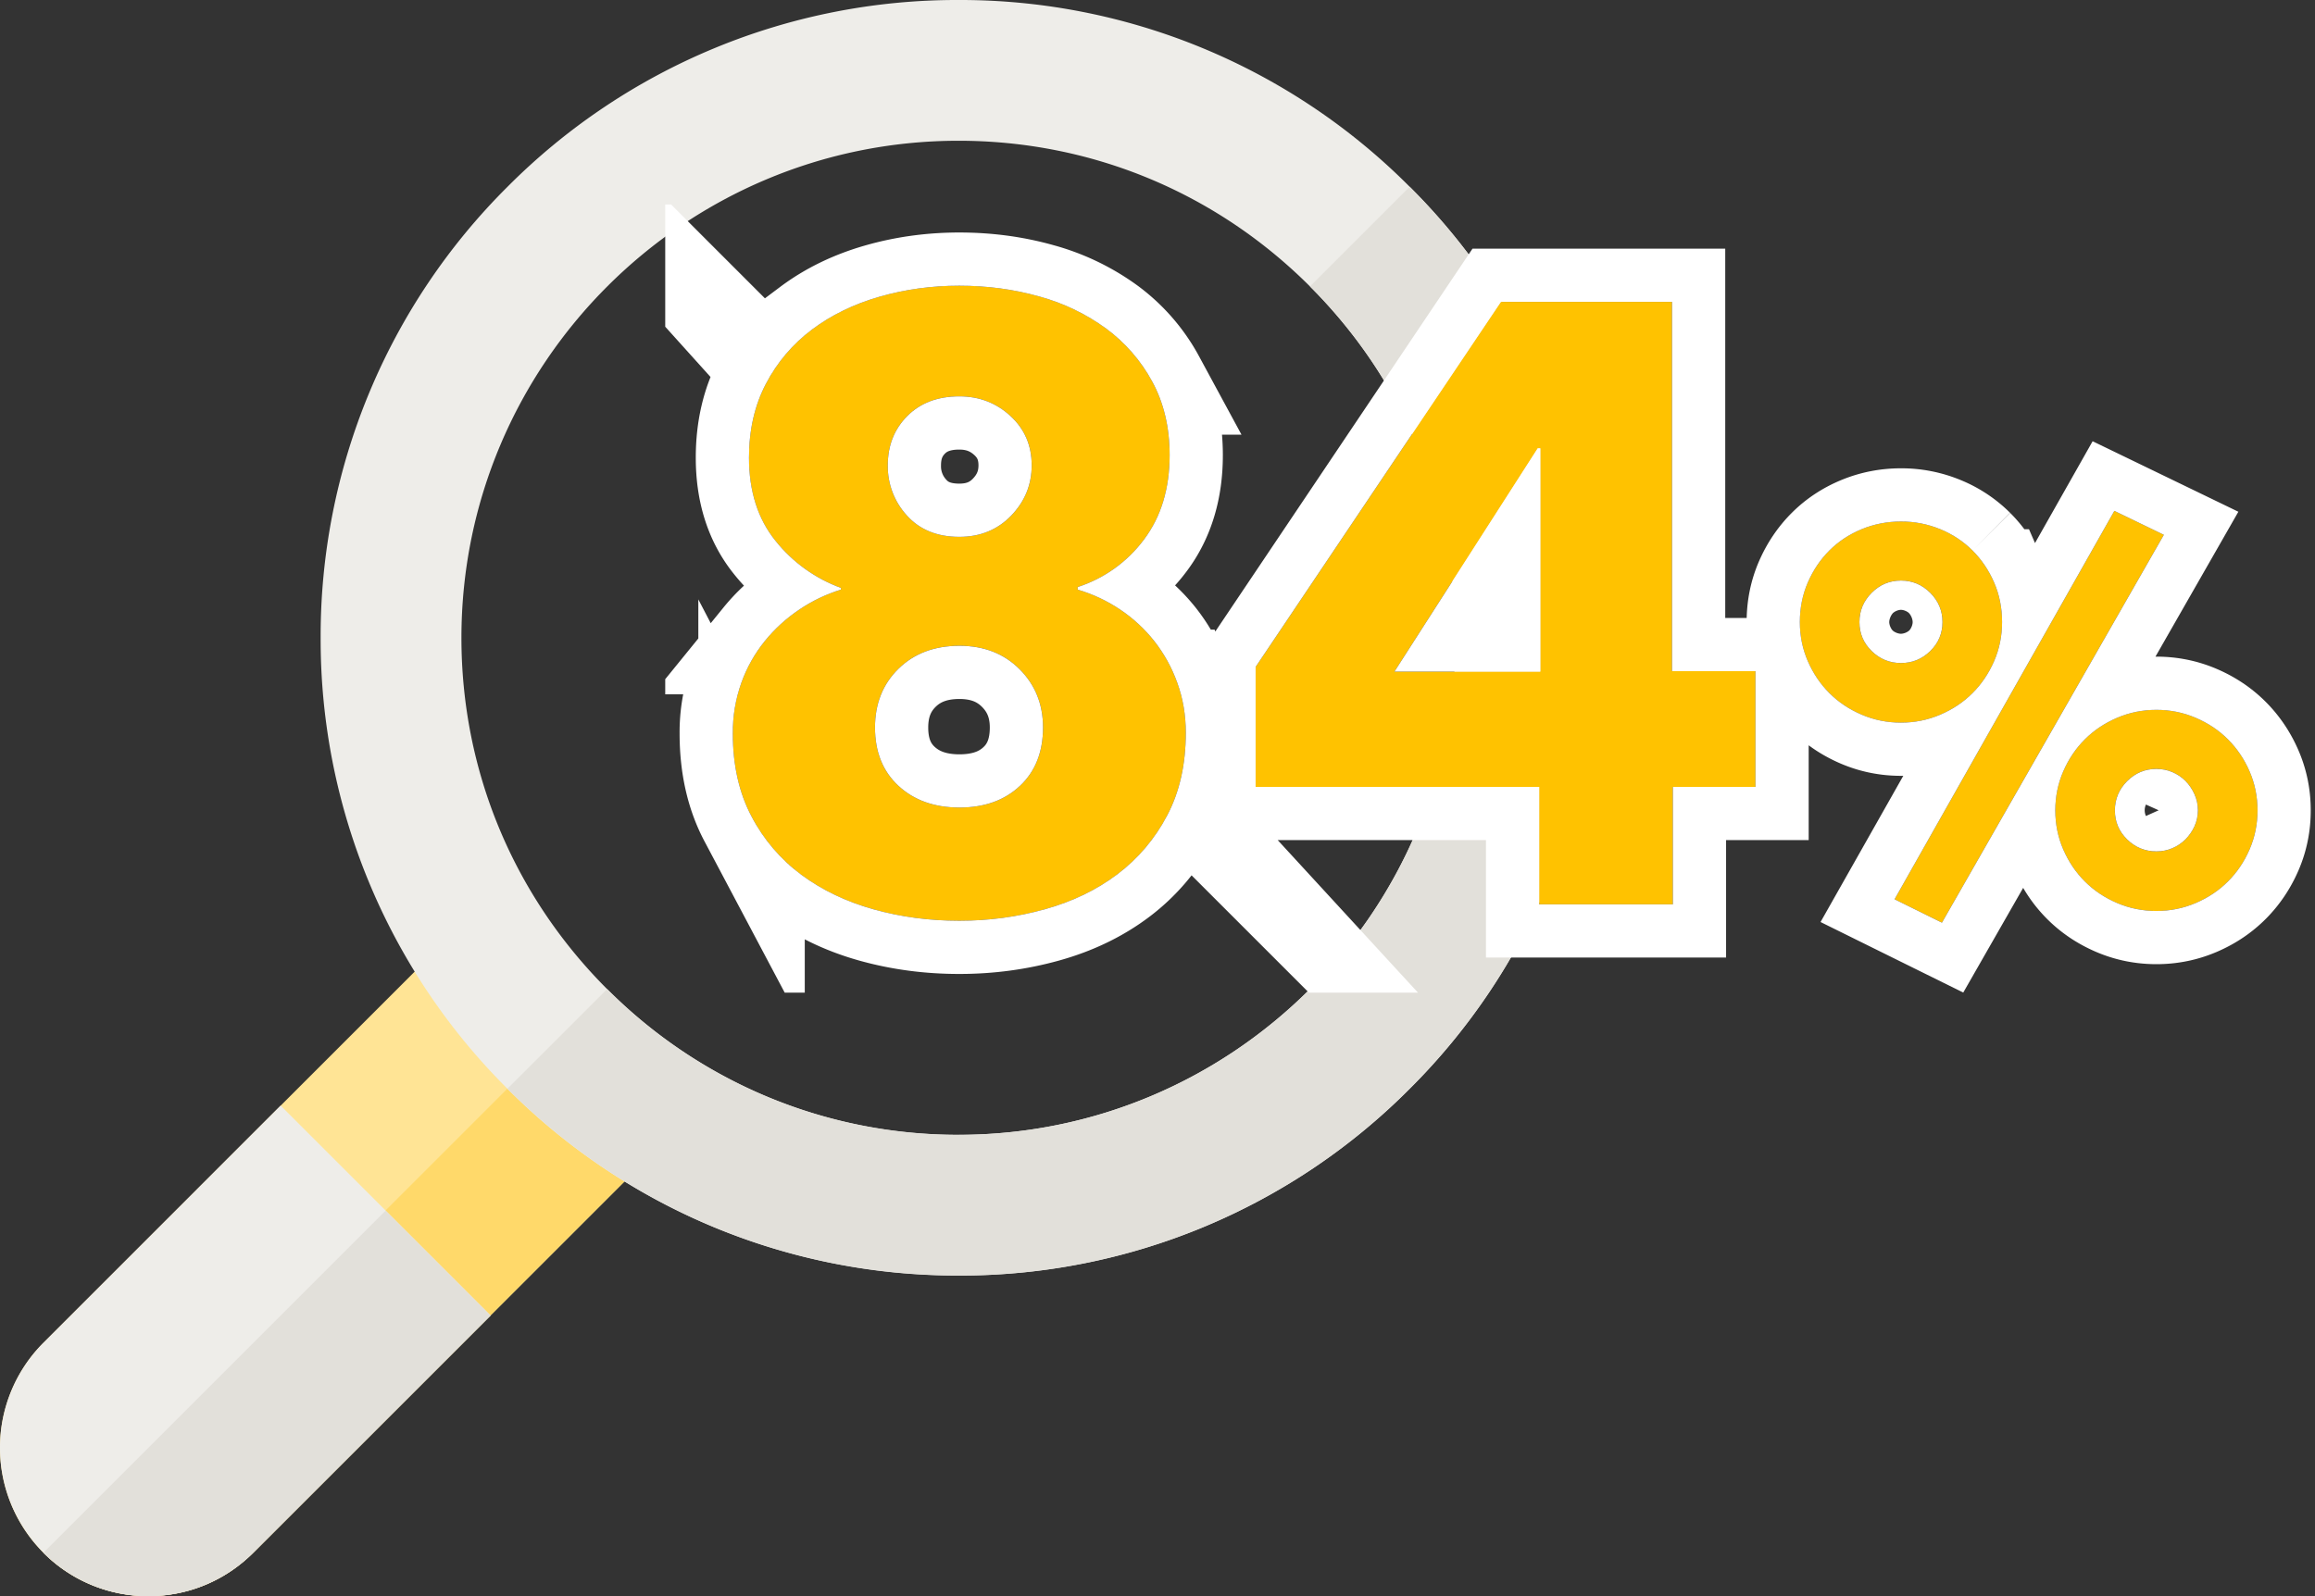 <svg xmlns="http://www.w3.org/2000/svg" width="87" height="60" viewBox="0 0 87 60"><rect x="0" y="0" width="87" height="60" fill="#333333" stroke="none"/><defs><clipPath id="itpoa"><path fill="#fff" d="M25 37.314V7.686h62v29.628zm56.32-17.21l-1.86-.9-8.26 14.6 1.78.88zm-8.78 4.37c-.307.3-.673.45-1.1.45-.427 0-.793-.15-1.1-.45-.307-.3-.46-.663-.46-1.09 0-.427.153-.793.46-1.1.307-.307.673-.46 1.1-.46.427 0 .793.153 1.1.46.307.307.46.673.46 1.1 0 .427-.153.79-.46 1.09zm2.4-2.58c-.2-.46-.47-.86-.81-1.2a3.684 3.684 0 0 0-1.21-.8 3.829 3.829 0 0 0-1.48-.29c-.52 0-1.013.097-1.48.29-.467.193-.87.46-1.21.8-.34.34-.61.74-.81 1.2-.2.46-.3.957-.3 1.49 0 .52.1 1.01.3 1.47.2.46.47.86.81 1.2.34.34.743.61 1.21.81.467.2.96.3 1.48.3s1.013-.1 1.48-.3c.467-.2.87-.47 1.21-.81.34-.34.61-.74.81-1.2.2-.46.3-.95.3-1.47 0-.533-.1-1.03-.3-1.49zm7.53 9.17c-.087.187-.2.35-.34.49s-.303.25-.49.33c-.187.08-.387.12-.6.12-.427 0-.793-.15-1.1-.45-.307-.3-.46-.663-.46-1.09 0-.427.153-.793.46-1.1.307-.307.673-.46 1.1-.46.213 0 .413.04.6.12.187.08.35.19.49.33s.253.307.34.5a1.475 1.475 0 0 1 0 1.21zm2.07-2.07c-.2-.46-.47-.86-.81-1.2-.34-.34-.743-.61-1.21-.81-.467-.2-.96-.3-1.48-.3s-1.013.1-1.48.3c-.467.2-.87.47-1.21.81-.34.34-.61.74-.81 1.2-.2.46-.3.95-.3 1.47s.1 1.01.3 1.47c.2.46.47.86.81 1.2.34.34.743.61 1.21.81.467.2.96.3 1.48.3s1.013-.1 1.48-.3c.467-.2.87-.47 1.21-.81.34-.34.61-.74.81-1.2.2-.46.3-.95.3-1.47s-.1-1.01-.3-1.47zm-26.654-3.748h-5.482l5.386-8.394h.096zm8.086 4.334v-4.35h-3.136V11.348h-6.432L47.188 25.07v4.51h10.656v4.414h5.024V29.58zm-27.64-.04c-.576.544-1.335.816-2.275.816s-1.704-.272-2.292-.816c-.587-.544-.881-1.275-.881-2.192 0-.896.294-1.632.881-2.208.588-.576 1.352-.864 2.292-.864.919 0 1.672.293 2.26.88.587.587.881 1.317.881 2.192 0 .917-.288 1.648-.865 2.192zm-.328-10.16c-.512.533-1.163.8-1.952.8-.832 0-1.488-.267-1.968-.8a2.73 2.73 0 0 1-.72-1.888c0-.747.245-1.365.736-1.856.49-.49 1.141-.736 1.952-.736.747 0 1.387.245 1.92.736.533.49.8 1.11.8 1.856 0 .725-.256 1.355-.768 1.888zm6.24 6.288a5.583 5.583 0 0 0-.864-1.568 5.637 5.637 0 0 0-1.28-1.184 5.787 5.787 0 0 0-1.6-.752v-.096a5.038 5.038 0 0 0 2.496-1.792c.64-.853.96-1.91.96-3.168 0-1.045-.219-1.968-.656-2.768a6.056 6.056 0 0 0-1.744-2 7.72 7.72 0 0 0-2.512-1.2c-.95-.267-1.947-.4-2.992-.4s-2.048.139-3.008.416c-.96.277-1.803.688-2.528 1.232a6 6 0 0 0-1.728 2.032c-.427.81-.64 1.739-.64 2.784 0 1.259.33 2.299.992 3.12a5.604 5.604 0 0 0 2.464 1.776v.064a5.895 5.895 0 0 0-1.568.752c-.49.33-.923.725-1.296 1.184a5.367 5.367 0 0 0-.88 1.568 5.53 5.53 0 0 0-.32 1.904c0 1.195.235 2.235.704 3.12a6.432 6.432 0 0 0 1.872 2.192c.779.576 1.68 1.008 2.704 1.296 1.024.288 2.101.432 3.232.432 1.11 0 2.181-.144 3.216-.432 1.035-.288 1.941-.725 2.72-1.312a6.59 6.59 0 0 0 1.872-2.208c.47-.885.704-1.925.704-3.12 0-.661-.107-1.285-.32-1.872z"/></clipPath></defs><g><g><g><path fill="#ffe495" d="M24.261 41.13l-5.394-5.394a1.765 1.765 0 0 0-2.494 0L1.63 50.48a5.583 5.583 0 0 0 0 7.887A5.54 5.54 0 0 0 5.575 60c1.49 0 2.89-.58 3.944-1.634L24.26 43.625a1.765 1.765 0 0 0 0-2.495z"/></g><g><path fill="#ffd96a" d="M1.63 58.363a5.54 5.54 0 0 0 3.944 1.634c1.49 0 2.89-.58 3.944-1.634L24.26 43.62a1.764 1.764 0 0 0 0-2.494l-2.697-2.697L1.63 58.363z"/></g><g><path fill="#eeede9" d="M1.631 50.477a5.583 5.583 0 0 0 0 7.887 5.54 5.54 0 0 0 3.944 1.634c1.49 0 2.89-.58 3.944-1.634l8.916-8.916-7.888-7.888z"/></g><g><path fill="#e2e0da" d="M1.63 58.37a5.54 5.54 0 0 0 3.944 1.634c1.49 0 2.89-.58 3.944-1.634l8.917-8.916-3.945-3.944L1.63 58.37z"/></g><g><path fill="#eeede9" d="M36.025 42.66a18.558 18.558 0 0 1-13.207-5.478c-3.532-3.532-5.477-8.222-5.477-13.206 0-10.303 8.381-18.685 18.684-18.685 4.984 0 9.673 1.945 13.206 5.477 3.533 3.533 5.478 8.222 5.478 13.206v.002c0 10.302-8.382 18.683-18.684 18.683zM52.978 7.021A23.818 23.818 0 0 0 36.025 0a23.82 23.82 0 0 0-16.953 7.022 23.819 23.819 0 0 0-7.022 16.952 23.819 23.819 0 0 0 7.022 16.954 23.819 23.819 0 0 0 16.953 7.022 23.817 23.817 0 0 0 16.953-7.022 23.82 23.82 0 0 0 7.021-16.954 23.815 23.815 0 0 0-7.021-16.952z"/></g><g><path fill="#e2e0da" d="M59.998 23.972A23.815 23.815 0 0 0 52.977 7.02l-3.747 3.747c3.532 3.532 5.477 8.222 5.477 13.205v.002c0 10.303-8.381 18.684-18.683 18.684-4.984 0-9.675-1.946-13.207-5.478l-3.747 3.746c4.528 4.528 10.55 7.022 16.954 7.022a23.817 23.817 0 0 0 16.953-7.022 23.819 23.819 0 0 0 7.021-16.954z"/></g><g><path fill="#ffc200" d="M81.32 20.104l-1.86-.9-8.26 14.6 1.78.88zm-8.78 4.37c-.307.3-.673.45-1.1.45-.427 0-.793-.15-1.1-.45-.307-.3-.46-.663-.46-1.09 0-.427.153-.793.46-1.1.307-.307.673-.46 1.1-.46.427 0 .793.153 1.1.46.307.307.46.673.46 1.1 0 .427-.153.79-.46 1.09zm2.4-2.58c-.2-.46-.47-.86-.81-1.2a3.684 3.684 0 0 0-1.21-.8 3.829 3.829 0 0 0-1.48-.29c-.52 0-1.013.097-1.48.29-.467.193-.87.46-1.21.8-.34.34-.61.74-.81 1.2-.2.46-.3.957-.3 1.49 0 .52.1 1.01.3 1.47.2.46.47.86.81 1.2.34.34.743.61 1.21.81.467.2.96.3 1.48.3s1.013-.1 1.48-.3c.467-.2.87-.47 1.21-.81.34-.34.61-.74.81-1.2.2-.46.3-.95.3-1.47 0-.533-.1-1.03-.3-1.49zm7.53 9.17c-.087.187-.2.35-.34.49s-.303.25-.49.33c-.187.08-.387.12-.6.12-.427 0-.793-.15-1.1-.45-.307-.3-.46-.663-.46-1.09 0-.427.153-.793.46-1.1.307-.307.673-.46 1.1-.46.213 0 .413.04.6.12.187.08.35.19.49.33s.253.307.34.5a1.475 1.475 0 0 1 0 1.21zm2.07-2.07c-.2-.46-.47-.86-.81-1.2-.34-.34-.743-.61-1.21-.81-.467-.2-.96-.3-1.48-.3s-1.013.1-1.48.3c-.467.2-.87.47-1.21.81-.34.34-.61.74-.81 1.2-.2.46-.3.95-.3 1.47s.1 1.01.3 1.47c.2.46.47.86.81 1.2.34.34.743.61 1.21.81.467.2.96.3 1.48.3s1.013-.1 1.48-.3c.467-.2.87-.47 1.21-.81.34-.34.61-.74.81-1.2.2-.46.3-.95.3-1.47s-.1-1.01-.3-1.47zm-26.654-3.748h-5.482l5.386-8.394h.096zm8.086 4.334v-4.35h-3.136V11.348h-6.432L47.188 25.07v4.51h10.656v4.414h5.024V29.58zm-27.64-.04c-.576.544-1.335.816-2.275.816s-1.704-.272-2.292-.816c-.587-.544-.881-1.275-.881-2.192 0-.896.294-1.632.881-2.208.588-.576 1.352-.864 2.292-.864.919 0 1.672.293 2.26.88.587.587.881 1.317.881 2.192 0 .917-.288 1.648-.865 2.192zm-.328-10.16c-.512.533-1.163.8-1.952.8-.832 0-1.488-.267-1.968-.8a2.73 2.73 0 0 1-.72-1.888c0-.747.245-1.365.736-1.856.49-.49 1.141-.736 1.952-.736.747 0 1.387.245 1.92.736.533.49.8 1.11.8 1.856 0 .725-.256 1.355-.768 1.888zm6.24 6.288a5.583 5.583 0 0 0-.864-1.568 5.637 5.637 0 0 0-1.28-1.184 5.787 5.787 0 0 0-1.6-.752v-.096a5.038 5.038 0 0 0 2.496-1.792c.64-.853.96-1.91.96-3.168 0-1.045-.219-1.968-.656-2.768a6.056 6.056 0 0 0-1.744-2 7.72 7.72 0 0 0-2.512-1.2c-.95-.267-1.947-.4-2.992-.4s-2.048.139-3.008.416c-.96.277-1.803.688-2.528 1.232a6 6 0 0 0-1.728 2.032c-.427.81-.64 1.739-.64 2.784 0 1.259.33 2.299.992 3.12a5.604 5.604 0 0 0 2.464 1.776v.064a5.895 5.895 0 0 0-1.568.752c-.49.33-.923.725-1.296 1.184a5.367 5.367 0 0 0-.88 1.568 5.53 5.53 0 0 0-.32 1.904c0 1.195.235 2.235.704 3.12a6.432 6.432 0 0 0 1.872 2.192c.779.576 1.68 1.008 2.704 1.296 1.024.288 2.101.432 3.232.432 1.11 0 2.181-.144 3.216-.432 1.035-.288 1.941-.725 2.72-1.312a6.59 6.59 0 0 0 1.872-2.208c.47-.885.704-1.925.704-3.12 0-.661-.107-1.285-.32-1.872z"/><path fill="none" stroke="#fff" stroke-miterlimit="50" stroke-width="4" d="M81.32 20.104l-1.86-.9-8.26 14.6 1.78.88zm-8.78 4.37c-.307.3-.673.45-1.1.45-.427 0-.793-.15-1.1-.45-.307-.3-.46-.663-.46-1.09 0-.427.153-.793.46-1.1.307-.307.673-.46 1.1-.46.427 0 .793.153 1.1.46.307.307.46.673.46 1.1 0 .427-.153.79-.46 1.09zm2.4-2.58c-.2-.46-.47-.86-.81-1.2a3.684 3.684 0 0 0-1.21-.8 3.829 3.829 0 0 0-1.48-.29c-.52 0-1.013.097-1.48.29-.467.193-.87.46-1.21.8-.34.34-.61.74-.81 1.2-.2.46-.3.957-.3 1.49 0 .52.1 1.01.3 1.47.2.46.47.86.81 1.2.34.34.743.61 1.21.81.467.2.96.3 1.48.3s1.013-.1 1.48-.3c.467-.2.87-.47 1.21-.81.34-.34.61-.74.81-1.2.2-.46.3-.95.3-1.47 0-.533-.1-1.03-.3-1.49zm7.53 9.17c-.087.187-.2.35-.34.49s-.303.25-.49.33c-.187.08-.387.12-.6.12-.427 0-.793-.15-1.1-.45-.307-.3-.46-.663-.46-1.09 0-.427.153-.793.46-1.1.307-.307.673-.46 1.1-.46.213 0 .413.04.6.12.187.08.35.19.49.33s.253.307.34.5a1.475 1.475 0 0 1 0 1.21zm2.07-2.07c-.2-.46-.47-.86-.81-1.2-.34-.34-.743-.61-1.21-.81-.467-.2-.96-.3-1.48-.3s-1.013.1-1.48.3c-.467.2-.87.47-1.21.81-.34.34-.61.74-.81 1.2-.2.46-.3.95-.3 1.47s.1 1.01.3 1.47c.2.46.47.86.81 1.2.34.34.743.61 1.21.81.467.2.96.3 1.48.3s1.013-.1 1.48-.3c.467-.2.87-.47 1.21-.81.34-.34.61-.74.81-1.2.2-.46.3-.95.3-1.47s-.1-1.01-.3-1.47zm-26.654-3.748h-5.482l5.386-8.394h.096zm8.086 4.334v-4.35h-3.136V11.348h-6.432L47.188 25.07v4.51h10.656v4.414h5.024V29.58zm-27.64-.04c-.576.544-1.335.816-2.275.816s-1.704-.272-2.292-.816c-.587-.544-.881-1.275-.881-2.192 0-.896.294-1.632.881-2.208.588-.576 1.352-.864 2.292-.864.919 0 1.672.293 2.26.88.587.587.881 1.317.881 2.192 0 .917-.288 1.648-.865 2.192zm-.328-10.16c-.512.533-1.163.8-1.952.8-.832 0-1.488-.267-1.968-.8a2.73 2.73 0 0 1-.72-1.888c0-.747.245-1.365.736-1.856.49-.49 1.141-.736 1.952-.736.747 0 1.387.245 1.92.736.533.49.8 1.11.8 1.856 0 .725-.256 1.355-.768 1.888zm6.24 6.288a5.583 5.583 0 0 0-.864-1.568 5.637 5.637 0 0 0-1.28-1.184 5.787 5.787 0 0 0-1.6-.752v-.096a5.038 5.038 0 0 0 2.496-1.792c.64-.853.96-1.91.96-3.168 0-1.045-.219-1.968-.656-2.768a6.056 6.056 0 0 0-1.744-2 7.72 7.72 0 0 0-2.512-1.2c-.95-.267-1.947-.4-2.992-.4s-2.048.139-3.008.416c-.96.277-1.803.688-2.528 1.232a6 6 0 0 0-1.728 2.032c-.427.81-.64 1.739-.64 2.784 0 1.259.33 2.299.992 3.12a5.604 5.604 0 0 0 2.464 1.776v.064a5.895 5.895 0 0 0-1.568.752c-.49.33-.923.725-1.296 1.184a5.367 5.367 0 0 0-.88 1.568 5.53 5.53 0 0 0-.32 1.904c0 1.195.235 2.235.704 3.12a6.432 6.432 0 0 0 1.872 2.192c.779.576 1.68 1.008 2.704 1.296 1.024.288 2.101.432 3.232.432 1.11 0 2.181-.144 3.216-.432 1.035-.288 1.941-.725 2.72-1.312a6.59 6.59 0 0 0 1.872-2.208c.47-.885.704-1.925.704-3.12 0-.661-.107-1.285-.32-1.872z" clip-path="url(&quot;#itpoa&quot;)"/></g></g></g></svg>